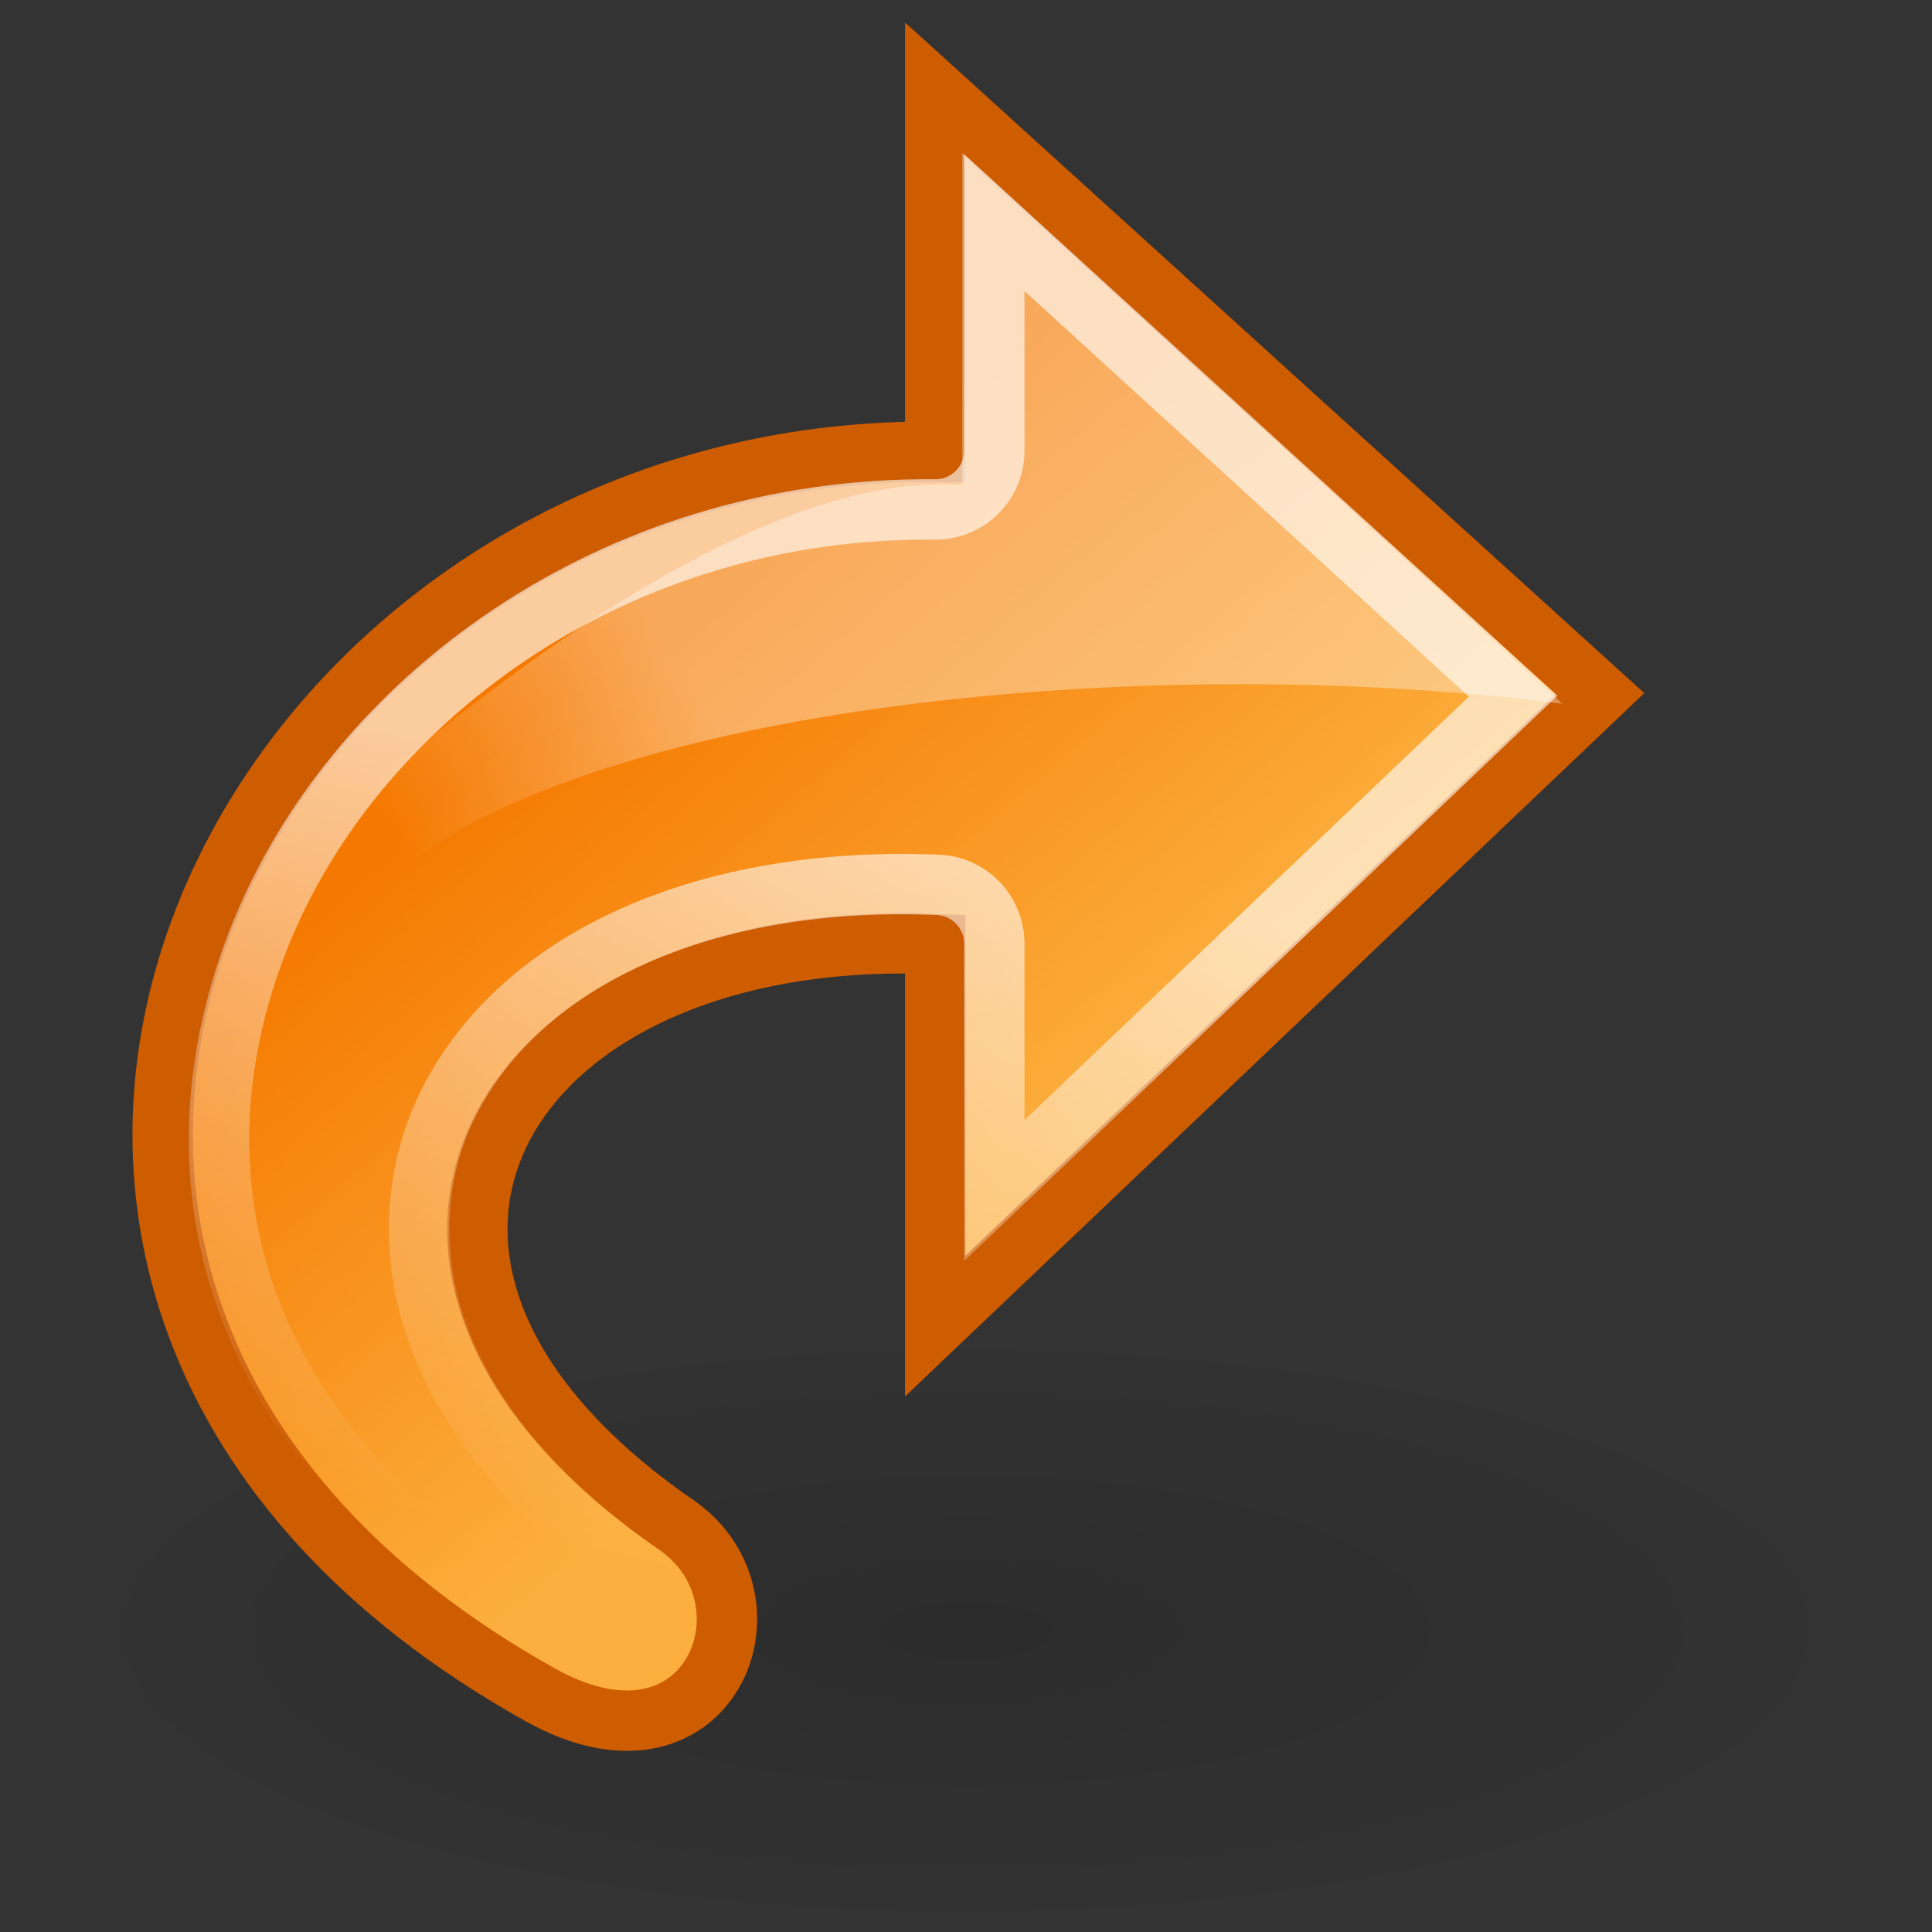 <?xml version="1.0" encoding="UTF-8" standalone="no"?>
<!-- Created with Inkscape (http://www.inkscape.org/) -->
<svg
   xmlns:dc="http://purl.org/dc/elements/1.1/"
   xmlns:cc="http://web.resource.org/cc/"
   xmlns:rdf="http://www.w3.org/1999/02/22-rdf-syntax-ns#"
   xmlns:svg="http://www.w3.org/2000/svg"
   xmlns="http://www.w3.org/2000/svg"
   xmlns:xlink="http://www.w3.org/1999/xlink"
   xmlns:sodipodi="http://sodipodi.sourceforge.net/DTD/sodipodi-0.dtd"
   xmlns:inkscape="http://www.inkscape.org/namespaces/inkscape"
   inkscape:export-ydpi="90.000000"
   inkscape:export-xdpi="90.000000"
   inkscape:export-filename="/home/andreas/project/gnome-icon-theme/32x32/actions/edit-redo.png"
   width="32"
   height="32"
   id="svg11300"
   sodipodi:version="0.32"
   inkscape:version="0.45"
   sodipodi:docbase="/home/lapo/Icone/tangerine-icon-theme/32x32/actions"
   sodipodi:docname="edit-redo.svg"
   version="1.0"
   inkscape:output_extension="org.inkscape.output.svg.inkscape">
  <rect width="100%" height="100%" fill="#333333" stroke="none"/>
  <defs
     id="defs3">
    <linearGradient
       inkscape:collect="always"
       id="linearGradient5949">
      <stop
         style="stop-color:#fcaf3e;stop-opacity:1"
         offset="0"
         id="stop5951" />
      <stop
         style="stop-color:#f57900;stop-opacity:1"
         offset="1"
         id="stop5953" />
    </linearGradient>
    <linearGradient
       inkscape:collect="always"
       id="linearGradient5891">
      <stop
         style="stop-color:#ffffff;stop-opacity:1;"
         offset="0"
         id="stop5893" />
      <stop
         style="stop-color:#ffffff;stop-opacity:0;"
         offset="1"
         id="stop5895" />
    </linearGradient>
    <linearGradient
       inkscape:collect="always"
       id="linearGradient5132">
      <stop
         style="stop-color:white;stop-opacity:1;"
         offset="0"
         id="stop5134" />
      <stop
         style="stop-color:white;stop-opacity:0;"
         offset="1"
         id="stop5136" />
    </linearGradient>
    <linearGradient
       inkscape:collect="always"
       id="linearGradient8662">
      <stop
         style="stop-color:#000000;stop-opacity:1;"
         offset="0"
         id="stop8664" />
      <stop
         style="stop-color:#000000;stop-opacity:0;"
         offset="1"
         id="stop8666" />
    </linearGradient>
    <radialGradient
       inkscape:collect="always"
       xlink:href="#linearGradient8662"
       id="radialGradient8668"
       cx="24.837"
       cy="36.421"
       fx="24.837"
       fy="36.421"
       r="15.645"
       gradientTransform="matrix(1,0,0,0.537,0,16.873)"
       gradientUnits="userSpaceOnUse" />
    <linearGradient
       inkscape:collect="always"
       xlink:href="#linearGradient5132"
       id="linearGradient5138"
       x1="9.625"
       y1="12.79"
       x2="6.855"
       y2="25.09"
       gradientUnits="userSpaceOnUse" />
    <linearGradient
       inkscape:collect="always"
       xlink:href="#linearGradient5891"
       id="linearGradient6152"
       gradientUnits="userSpaceOnUse"
       gradientTransform="translate(-6.2499e-2,3.125e-2)"
       x1="11.25"
       y1="10.906"
       x2="6.625"
       y2="13.906" />
    <linearGradient
       inkscape:collect="always"
       xlink:href="#linearGradient5949"
       id="linearGradient5955"
       x1="12.375"
       y1="23.438"
       x2="5.132"
       y2="15"
       gradientUnits="userSpaceOnUse" />
  </defs>
  <sodipodi:namedview
     stroke="#c4a000"
     fill="#edd400"
     id="base"
     pagecolor="#ffffff"
     bordercolor="#666666"
     borderopacity="0.255"
     inkscape:pageopacity="0.0"
     inkscape:pageshadow="2"
     inkscape:zoom="11.313708"
     inkscape:cx="20.652405"
     inkscape:cy="14.084404"
     inkscape:current-layer="layer1"
     showgrid="false"
     inkscape:grid-bbox="true"
     inkscape:document-units="px"
     inkscape:showpageshadow="false"
     inkscape:window-width="1674"
     inkscape:window-height="970"
     inkscape:window-x="5"
     inkscape:window-y="24"
     width="32px"
     height="32px" />
  <g
     id="layer1"
     inkscape:label="Layer 1"
     inkscape:groupmode="layer">
    <path
       transform="matrix(0.959,0,0,-0.595,-7.814,48.687)"
       d="M 40.482 36.421 A 15.645 8.397 0 1 1  9.192,36.421 A 15.645 8.397 0 1 1  40.482 36.421 z"
       sodipodi:ry="8.3968935"
       sodipodi:rx="15.644737"
       sodipodi:cy="36.421127"
       sodipodi:cx="24.837126"
       id="path8660"
       style="opacity:0.141;color:#000000;fill:url(#radialGradient8668);fill-opacity:1;fill-rule:evenodd;stroke:none;stroke-width:1;stroke-linecap:butt;stroke-linejoin:miter;marker:none;marker-start:none;marker-mid:none;marker-end:none;stroke-miterlimit:10;stroke-dasharray:none;stroke-dashoffset:0;stroke-opacity:1;visibility:visible;display:inline;overflow:visible"
       sodipodi:type="arc" />
    <path
       style="opacity:1;color:#000000;fill:url(#linearGradient5955);fill-opacity:1.0;fill-rule:nonzero;stroke:#ce5c00;stroke-width:1;stroke-linecap:butt;stroke-linejoin:miter;marker:none;marker-start:none;marker-mid:none;marker-end:none;stroke-miterlimit:4;stroke-dasharray:none;stroke-dashoffset:0;stroke-opacity:1;visibility:visible;display:block;overflow:visible"
       d="M 8.943,28.069 C -3.059,21.354 3.947,7.371 15.49,7.483 L 15.49,1.5 L 26.5,11.489 L 15.49,21.964 C 15.49,21.964 15.49,15.636 15.49,15.636 C 8.324,15.341 4.921,20.925 11.201,25.257 C 12.999,26.497 11.754,29.642 8.943,28.069 z "
       id="path1432"
       sodipodi:nodetypes="ccccccss" />
    <path
       style="opacity:0.618;color:#000000;fill:none;fill-opacity:1;fill-rule:nonzero;stroke:url(#linearGradient5138);stroke-width:1;stroke-linecap:butt;stroke-linejoin:miter;stroke-miterlimit:4;stroke-dashoffset:0;stroke-opacity:1;marker:none;marker-start:none;marker-mid:none;marker-end:none;visibility:visible;display:block;overflow:visible"
       d="M 16.469,3.688 L 16.469,7.469 C 16.467,8.003 16.034,8.436 15.5,8.438 C 10.123,8.385 5.823,11.636 4.281,15.562 C 2.739,19.489 3.727,24.041 9.406,27.219 C 9.962,27.53 10.321,27.541 10.531,27.5 C 10.742,27.459 10.848,27.372 10.938,27.219 C 11.117,26.911 11.122,26.405 10.625,26.062 C 8.941,24.901 7.854,23.609 7.312,22.25 C 6.771,20.891 6.833,19.439 7.438,18.25 C 8.647,15.872 11.69,14.498 15.531,14.656 C 16.053,14.675 16.467,15.103 16.469,15.625 C 16.469,15.625 16.469,17.845 16.469,19.719 L 25.062,11.531 L 16.469,3.688 z "
       id="path4247" />
    <path
       style="opacity:0.35;fill:url(#linearGradient6152);fill-opacity:1.0;fill-rule:evenodd;stroke:none;stroke-width:1px;stroke-linecap:butt;stroke-linejoin:miter;stroke-opacity:1"
       d="M 25.875,11.656 C 18.542,10.719 8.771,11.812 6,15 L 4,15 C 7.208,11.896 12.354,7.76 15.938,8.031 L 15.938,2.531 L 25.875,11.656 z "
       id="path6150"
       sodipodi:nodetypes="cccccc"
       inkscape:export-xdpi="90"
       inkscape:export-ydpi="90" />
  </g>
</svg>
